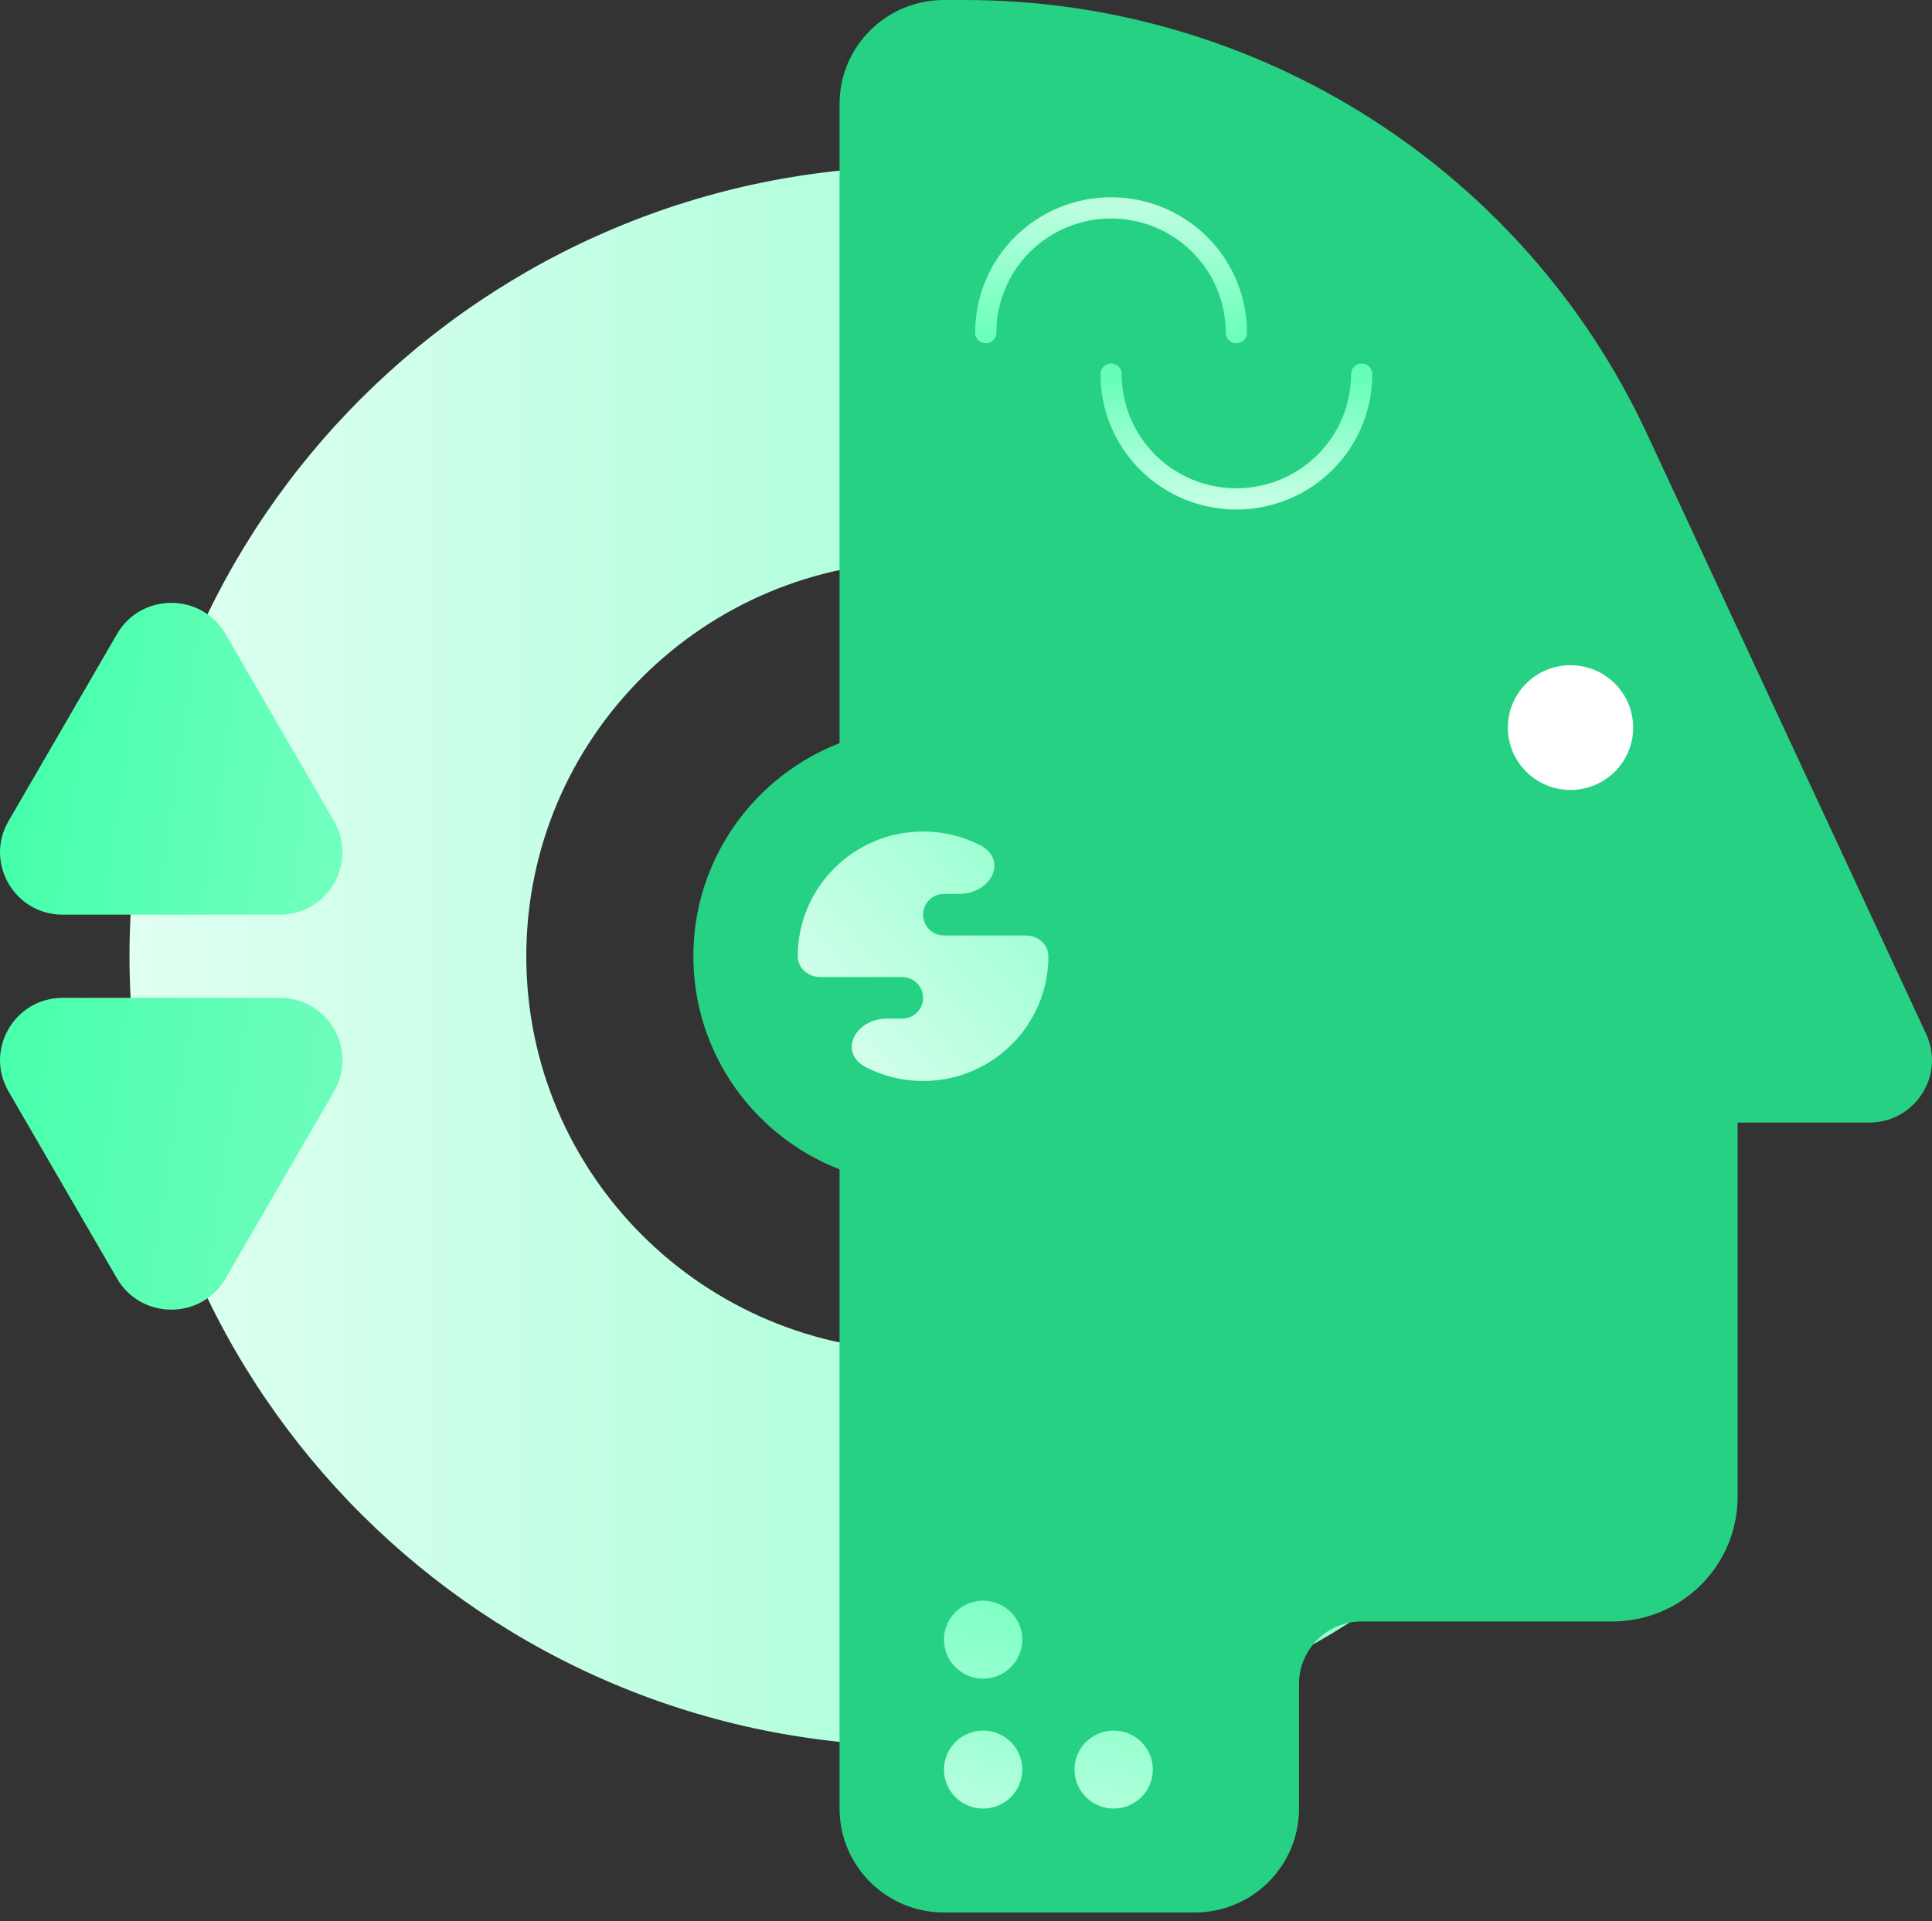 <svg width="182" height="181" viewBox="0 0 182 181" fill="none" xmlns="http://www.w3.org/2000/svg">
<rect x="0" y="0" width="182" height="181" fill="#333333" stroke="none"/>
<path fill-rule="evenodd" clip-rule="evenodd" d="M86.959 164.512C128.247 164.512 161.719 131.192 161.719 90.09C161.719 48.988 128.247 15.668 86.959 15.668C45.67 15.668 12.199 48.988 12.199 90.09C12.199 131.192 45.67 164.512 86.959 164.512ZM86.959 127.301C107.603 127.301 124.339 110.641 124.339 90.09C124.339 69.539 107.603 52.879 86.959 52.879C66.314 52.879 49.579 69.539 49.579 90.09C49.579 110.641 66.314 127.301 86.959 127.301Z" fill="url(#paint0_linear)"/>
<path d="M112.534 180.18H88.926C83.493 180.18 79.089 175.795 79.089 170.388V9.792C79.089 4.384 83.493 0 88.926 0H90.885C118.48 0 143.563 15.956 155.157 40.884L181.447 97.414C183.257 101.308 180.401 105.758 176.09 105.758H163.686V141.01C163.686 147.5 158.401 152.761 151.882 152.761H128.273C125.014 152.761 122.371 155.392 122.371 158.637V170.388C122.371 175.795 117.967 180.18 112.534 180.18Z" fill="#27D184"/>
<ellipse cx="86.959" cy="90.09" rx="21.641" ry="21.543" fill="#27D184"/>
<ellipse cx="147.947" cy="68.547" rx="5.902" ry="5.875" fill="white"/>
<path d="M21.245 59.734C18.973 55.817 13.294 55.817 11.022 59.734L0.8 77.36C-1.472 81.277 1.368 86.173 5.911 86.173H26.356C30.9 86.173 33.739 81.277 31.468 77.36L21.245 59.734Z" fill="url(#paint1_linear)"/>
<path d="M21.245 120.447C18.973 124.363 13.294 124.363 11.022 120.447L0.8 102.82C-1.472 98.903 1.368 94.007 5.911 94.007H26.356C30.9 94.007 33.739 98.903 31.468 102.82L21.245 120.447Z" fill="url(#paint2_linear)"/>
<path d="M98.763 90.09C98.763 96.58 93.478 101.841 86.959 101.841C85.037 101.841 83.222 101.384 81.618 100.572C78.916 99.205 80.525 95.965 83.555 95.965H84.991C86.078 95.965 86.959 95.089 86.959 94.007C86.959 92.925 86.078 92.049 84.991 92.049H77.294C76.153 92.049 75.154 91.226 75.154 90.09C75.154 83.6 80.439 78.339 86.959 78.339C88.881 78.339 90.696 78.796 92.299 79.608C95.001 80.975 93.392 84.215 90.362 84.215H88.926C87.839 84.215 86.959 85.091 86.959 86.173C86.959 87.255 87.839 88.132 88.926 88.132H96.623C97.764 88.132 98.763 88.954 98.763 90.09Z" fill="url(#paint3_linear)"/>
<path d="M104.665 35.252C104.665 38.369 105.908 41.358 108.122 43.562C110.336 45.765 113.338 47.003 116.469 47.003C119.6 47.003 122.602 45.765 124.816 43.562C127.03 41.358 128.273 38.369 128.273 35.252" stroke="url(#paint4_linear)" stroke-width="2" stroke-linecap="round"/>
<path d="M116.469 31.336C116.469 28.219 115.226 25.23 113.012 23.026C110.798 20.823 107.796 19.585 104.665 19.585C101.534 19.585 98.532 20.823 96.318 23.026C94.104 25.23 92.861 28.219 92.861 31.336" stroke="url(#paint5_linear)" stroke-width="2" stroke-linecap="round"/>
<path d="M96.304 154.475C96.304 156.503 94.652 158.147 92.615 158.147C90.578 158.147 88.926 156.503 88.926 154.475C88.926 152.447 90.578 150.803 92.615 150.803C94.652 150.803 96.304 152.447 96.304 154.475Z" fill="url(#paint6_linear)"/>
<path d="M96.304 166.715C96.304 168.744 94.652 170.388 92.615 170.388C90.578 170.388 88.926 168.744 88.926 166.715C88.926 164.686 90.578 163.043 92.615 163.043C94.652 163.043 96.304 164.686 96.304 166.715Z" fill="url(#paint7_linear)"/>
<path d="M104.911 170.388C106.948 170.388 108.6 168.744 108.6 166.715C108.6 164.686 106.948 163.043 104.911 163.043C102.874 163.043 101.222 164.686 101.222 166.715C101.222 168.744 102.874 170.388 104.911 170.388Z" fill="url(#paint8_linear)"/>
<defs>
<linearGradient id="paint0_linear" x1="123.355" y1="34.763" x2="12.199" y2="34.763" gradientUnits="userSpaceOnUse">
<stop stop-color="#96FFD0"/>
<stop offset="1" stop-color="#E0FFF1"/>
</linearGradient>
<linearGradient id="paint1_linear" x1="-3.04" y1="110.416" x2="47.878" y2="117.934" gradientUnits="userSpaceOnUse">
<stop stop-color="#46FFAB"/>
<stop offset="1" stop-color="#90FFCD"/>
</linearGradient>
<linearGradient id="paint2_linear" x1="-3.04" y1="110.416" x2="47.878" y2="117.935" gradientUnits="userSpaceOnUse">
<stop stop-color="#46FFAB"/>
<stop offset="1" stop-color="#83FCC5"/>
</linearGradient>
<linearGradient id="paint3_linear" x1="96.129" y1="73.187" x2="74.059" y2="92.239" gradientUnits="userSpaceOnUse">
<stop stop-color="#8EFFCC"/>
<stop offset="1" stop-color="#D3FFEB"/>
</linearGradient>
<linearGradient id="paint4_linear" x1="128.273" y1="47.003" x2="128.273" y2="35.252" gradientUnits="userSpaceOnUse">
<stop stop-color="#C2FFE3"/>
<stop offset="1" stop-color="#65FDB8"/>
</linearGradient>
<linearGradient id="paint5_linear" x1="92.861" y1="19.585" x2="92.861" y2="31.336" gradientUnits="userSpaceOnUse">
<stop stop-color="#BCFEE0"/>
<stop offset="1" stop-color="#6DFFBD"/>
</linearGradient>
<linearGradient id="paint6_linear" x1="97.006" y1="147.854" x2="91.132" y2="170.949" gradientUnits="userSpaceOnUse">
<stop stop-color="#75FFC1"/>
<stop offset="1" stop-color="#BAFFE0"/>
</linearGradient>
<linearGradient id="paint7_linear" x1="97.006" y1="147.854" x2="91.132" y2="170.949" gradientUnits="userSpaceOnUse">
<stop stop-color="#64FFB9"/>
<stop offset="1" stop-color="#BAFFE0"/>
</linearGradient>
<linearGradient id="paint8_linear" x1="97.006" y1="147.854" x2="91.132" y2="170.949" gradientUnits="userSpaceOnUse">
<stop stop-color="#70FFBE"/>
<stop offset="1" stop-color="#BAFFE0"/>
</linearGradient>
</defs>
</svg>

